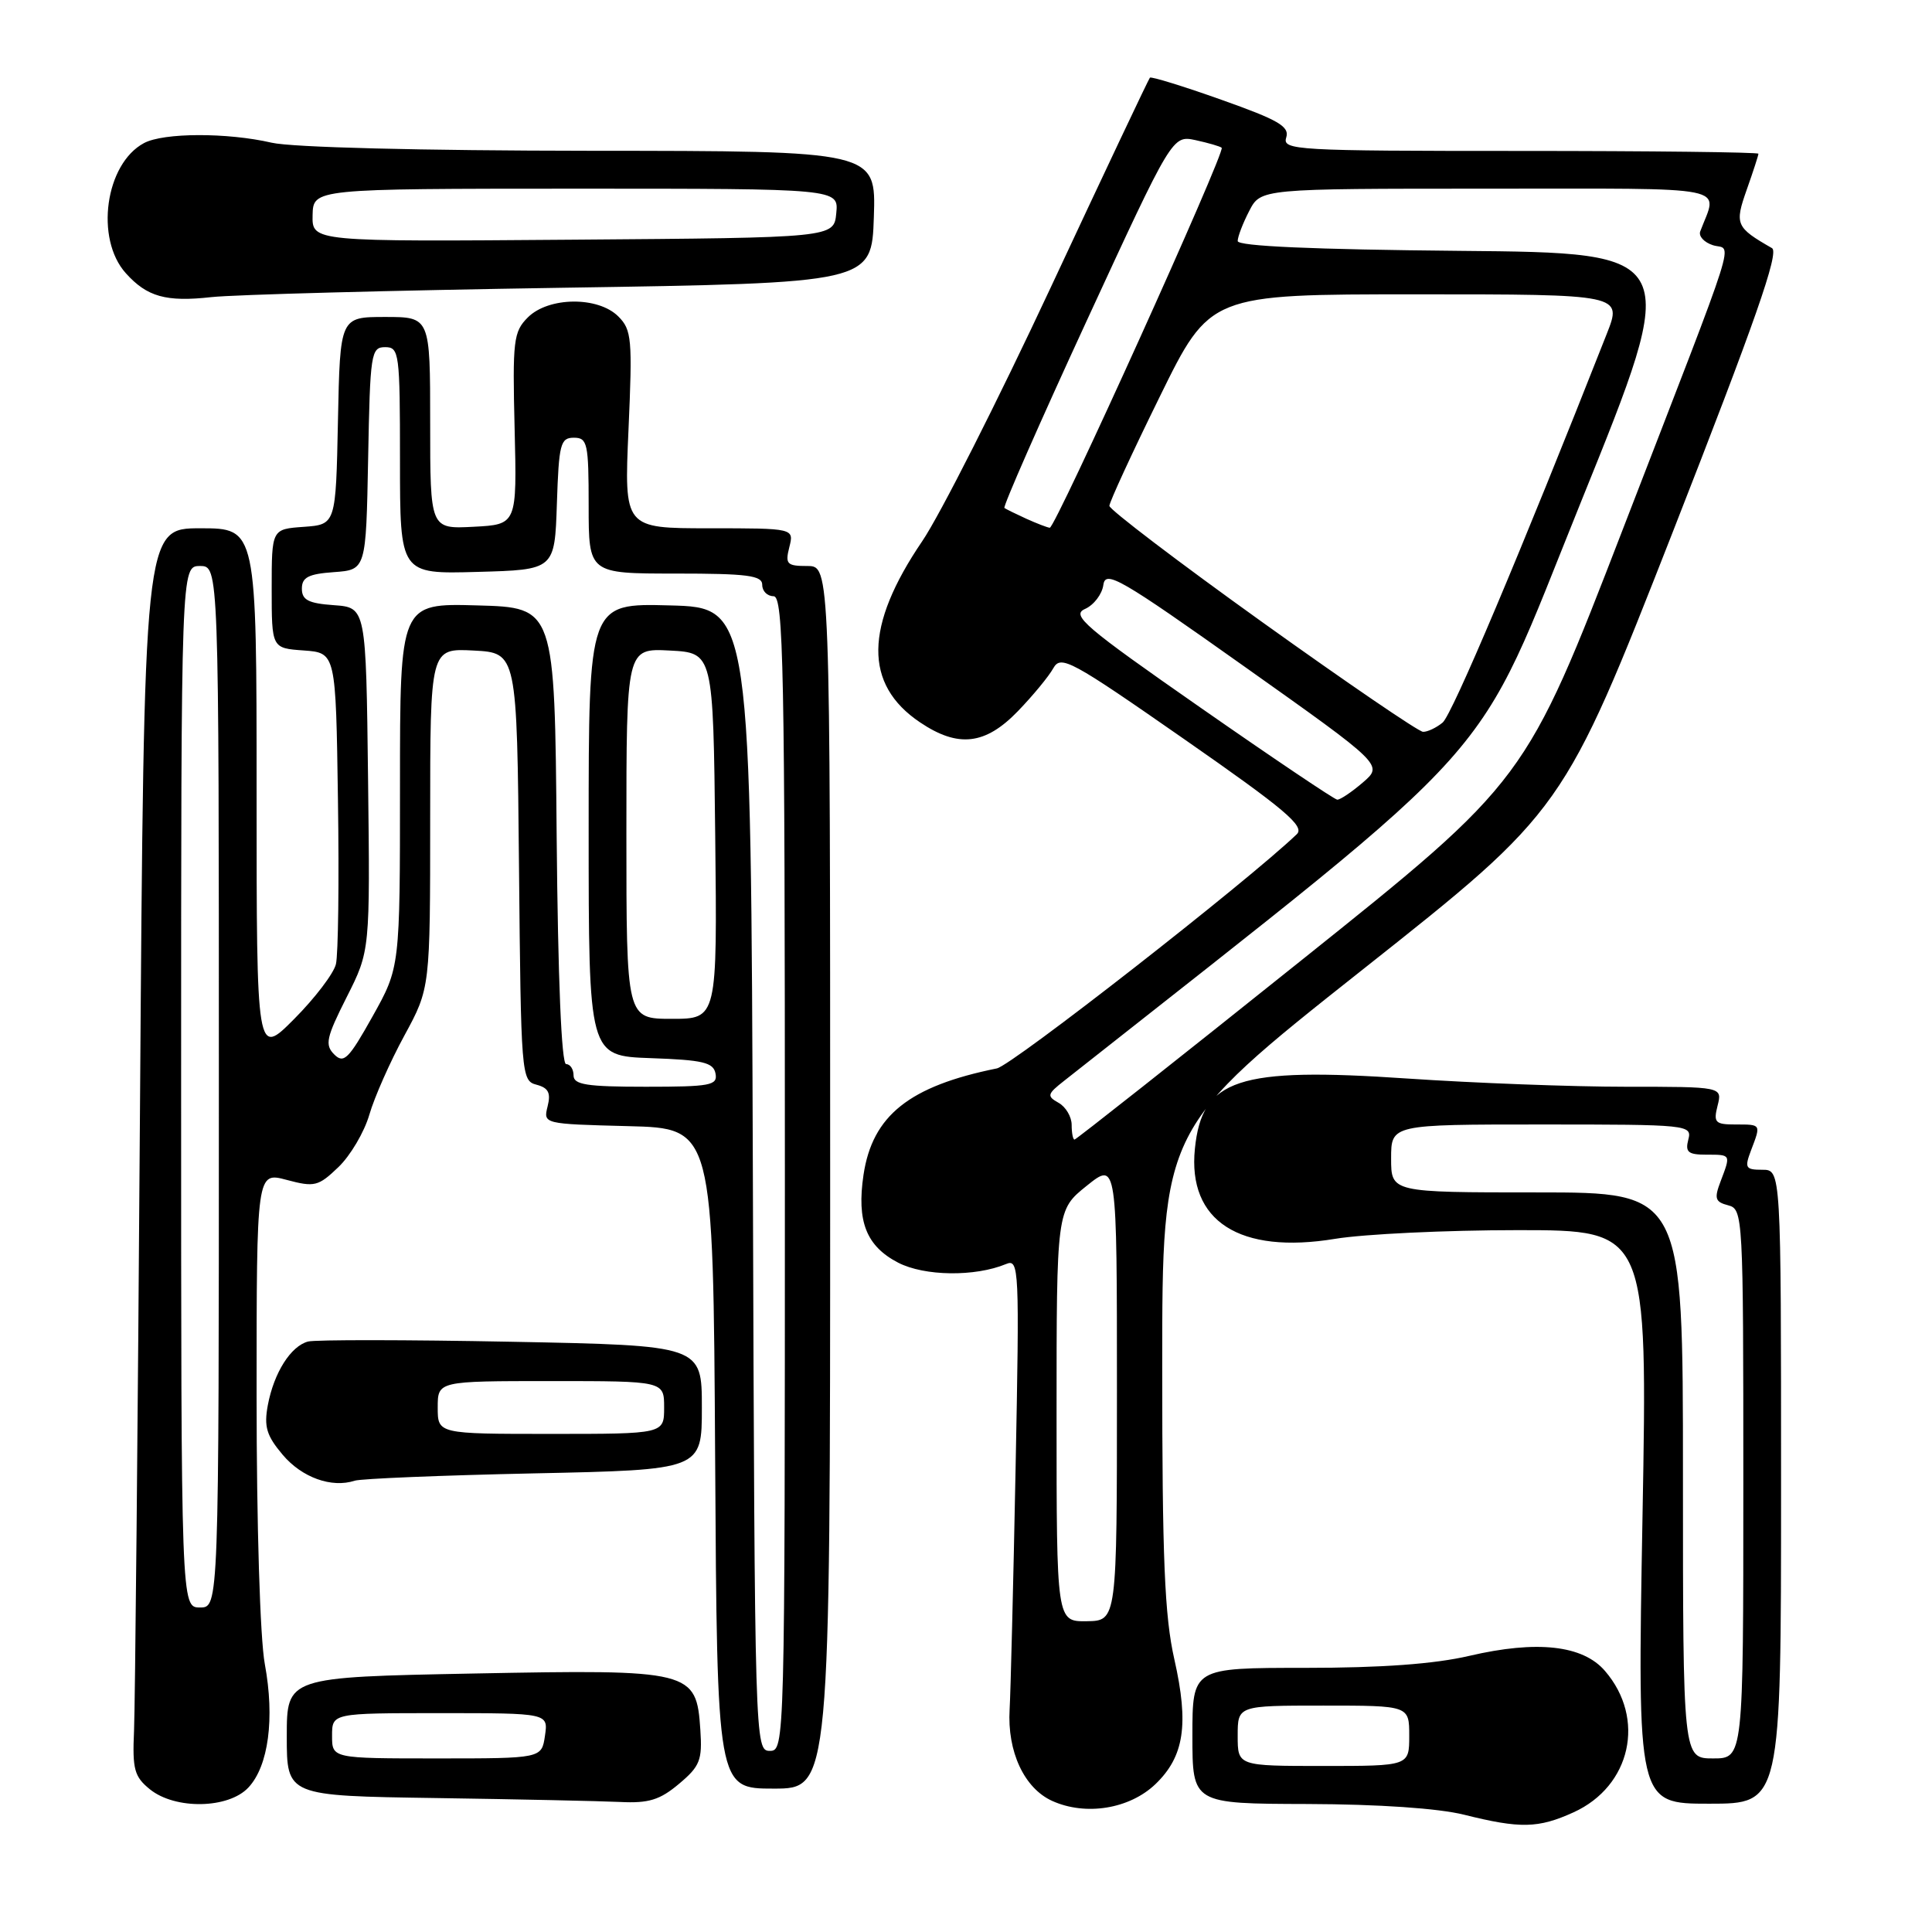 <?xml version="1.0" encoding="UTF-8" standalone="no"?>
<!DOCTYPE svg PUBLIC "-//W3C//DTD SVG 1.1//EN" "http://www.w3.org/Graphics/SVG/1.1/DTD/svg11.dtd" >
<svg xmlns="http://www.w3.org/2000/svg" xmlns:xlink="http://www.w3.org/1999/xlink" version="1.1" viewBox="0 0 256 256">
 <g >
 <path fill="currentColor"
d=" M 208.51 240.14 C 216.11 236.68 218.11 227.72 212.67 221.41 C 209.74 217.99 203.65 217.32 194.69 219.41 C 190.07 220.49 183.08 221.00 172.94 221.00 C 158.00 221.00 158.00 221.00 158.00 230.00 C 158.00 239.00 158.00 239.00 173.25 239.04 C 182.70 239.07 190.59 239.61 194.00 240.46 C 201.46 242.32 203.82 242.27 208.51 240.14 Z  M 153.10 236.41 C 156.91 232.75 157.56 228.51 155.61 219.88 C 154.31 214.15 154.00 206.58 154.00 181.13 C 154.00 149.50 154.00 149.50 180.59 128.45 C 207.18 107.40 207.18 107.40 221.64 70.52 C 232.56 42.63 235.78 33.45 234.80 32.88 C 229.99 30.12 229.83 29.73 231.46 25.11 C 232.31 22.71 233.00 20.58 233.00 20.37 C 233.00 20.17 218.79 20.00 201.43 20.00 C 171.69 20.00 169.90 19.90 170.43 18.23 C 170.89 16.76 169.43 15.91 161.84 13.22 C 156.81 11.43 152.55 10.12 152.37 10.29 C 152.20 10.47 146.29 22.96 139.24 38.06 C 132.19 53.15 124.53 68.29 122.20 71.71 C 114.54 82.98 114.44 90.69 121.90 95.71 C 126.96 99.12 130.55 98.71 134.87 94.24 C 136.87 92.17 138.98 89.61 139.57 88.54 C 140.57 86.76 141.88 87.47 156.91 97.94 C 170.27 107.24 172.93 109.49 171.83 110.54 C 165.25 116.84 134.11 141.16 132.09 141.57 C 120.48 143.92 115.60 147.81 114.42 155.67 C 113.50 161.85 114.79 165.12 119.01 167.31 C 122.50 169.11 129.20 169.20 133.31 167.49 C 135.04 166.77 135.09 167.99 134.57 194.62 C 134.27 209.95 133.91 224.30 133.78 226.50 C 133.45 232.09 135.71 236.95 139.42 238.63 C 143.86 240.64 149.66 239.70 153.10 236.41 Z  M 32.92 236.85 C 35.58 234.00 36.42 227.70 35.09 220.50 C 34.46 217.13 34.00 202.02 34.00 184.96 C 34.00 155.28 34.00 155.28 37.98 156.34 C 41.68 157.33 42.18 157.20 44.84 154.65 C 46.42 153.14 48.27 150.01 48.94 147.70 C 49.61 145.39 51.70 140.67 53.58 137.22 C 57.00 130.93 57.00 130.93 57.00 108.42 C 57.00 85.90 57.00 85.90 62.75 86.20 C 68.50 86.50 68.50 86.50 68.77 114.85 C 69.03 142.51 69.08 143.21 71.09 143.73 C 72.67 144.15 73.01 144.81 72.56 146.60 C 71.98 148.93 72.00 148.93 83.24 149.22 C 94.50 149.50 94.50 149.50 94.76 193.25 C 95.02 237.00 95.02 237.00 102.51 237.00 C 110.00 237.00 110.00 237.00 110.00 156.00 C 110.00 75.00 110.00 75.00 106.98 75.00 C 104.26 75.00 104.02 74.75 104.59 72.50 C 105.22 70.00 105.22 70.00 93.96 70.00 C 82.70 70.00 82.70 70.00 83.28 56.93 C 83.81 44.91 83.71 43.71 81.93 41.93 C 79.25 39.25 72.68 39.32 69.94 42.06 C 68.04 43.96 67.90 45.10 68.19 56.81 C 68.50 69.50 68.50 69.50 62.75 69.80 C 57.00 70.10 57.00 70.10 57.00 56.05 C 57.00 42.00 57.00 42.00 51.03 42.00 C 45.06 42.00 45.06 42.00 44.78 55.75 C 44.50 69.50 44.50 69.50 40.25 69.81 C 36.00 70.11 36.00 70.11 36.00 78.00 C 36.00 85.89 36.00 85.89 40.25 86.19 C 44.50 86.50 44.50 86.50 44.78 106.00 C 44.94 116.72 44.82 126.52 44.51 127.76 C 44.21 129.00 41.72 132.27 38.98 135.02 C 34.00 140.03 34.00 140.03 34.00 105.01 C 34.00 70.00 34.00 70.00 26.55 70.00 C 19.09 70.00 19.09 70.00 18.55 146.75 C 18.26 188.96 17.90 226.13 17.76 229.34 C 17.53 234.44 17.80 235.42 19.86 237.09 C 23.22 239.81 30.29 239.68 32.92 236.85 Z  M 89.97 236.37 C 92.75 234.04 93.07 233.23 92.80 229.22 C 92.28 221.35 91.67 221.19 62.75 221.75 C 38.00 222.23 38.00 222.23 38.00 230.09 C 38.00 237.96 38.00 237.96 57.75 238.25 C 68.61 238.41 79.60 238.65 82.17 238.77 C 85.96 238.96 87.44 238.50 89.97 236.37 Z  M 236.00 197.00 C 236.00 155.00 236.00 155.00 233.52 155.00 C 231.28 155.00 231.14 154.76 232.02 152.43 C 233.35 148.94 233.39 149.00 229.98 149.00 C 227.26 149.00 227.02 148.75 227.59 146.50 C 228.22 144.00 228.22 144.00 215.39 144.00 C 208.33 144.00 195.32 143.51 186.47 142.91 C 163.98 141.38 159.27 142.94 158.33 152.21 C 157.35 161.81 164.25 166.24 176.92 164.15 C 180.75 163.52 191.63 163.00 201.10 163.00 C 218.32 163.00 218.32 163.00 217.64 201.00 C 216.96 239.00 216.96 239.00 226.48 239.00 C 236.00 239.00 236.00 239.00 236.00 197.00 Z  M 70.75 195.23 C 93.00 194.76 93.00 194.76 93.00 186.52 C 93.00 178.28 93.00 178.28 67.78 177.79 C 53.90 177.52 41.77 177.51 40.82 177.76 C 38.53 178.36 36.30 181.89 35.49 186.18 C 34.96 189.04 35.31 190.22 37.46 192.77 C 40.00 195.78 43.94 197.20 47.00 196.20 C 47.83 195.93 58.51 195.49 70.75 195.23 Z  M 74.50 38.13 C 115.50 37.50 115.50 37.50 115.79 28.75 C 116.08 20.00 116.08 20.00 78.29 19.98 C 55.72 19.96 38.69 19.53 36.00 18.91 C 30.12 17.55 21.67 17.57 19.08 18.96 C 13.95 21.70 12.56 31.63 16.67 36.20 C 19.48 39.33 22.01 40.04 28.00 39.37 C 31.02 39.04 51.95 38.48 74.50 38.13 Z  M 164.00 230.00 C 164.00 226.00 164.00 226.00 175.36 226.00 C 186.73 226.00 186.73 226.00 186.73 230.00 C 186.73 234.00 186.73 234.00 175.36 234.00 C 164.00 234.00 164.00 234.00 164.00 230.00 Z  M 140.00 187.60 C 140.00 160.33 140.00 160.33 144.00 157.12 C 148.00 153.91 148.00 153.91 148.00 184.33 C 148.00 214.76 148.00 214.76 144.00 214.82 C 140.00 214.87 140.00 214.87 140.00 187.60 Z  M 142.00 149.05 C 142.00 147.98 141.22 146.66 140.27 146.13 C 138.68 145.24 138.75 144.98 141.02 143.20 C 200.30 96.41 195.00 102.35 209.49 66.50 C 222.84 33.50 222.84 33.50 193.42 33.24 C 173.98 33.06 164.00 32.62 164.00 31.94 C 164.00 31.37 164.69 29.57 165.53 27.95 C 167.05 25.00 167.05 25.00 197.09 25.00 C 230.22 25.00 227.61 24.48 225.29 30.66 C 225.05 31.30 225.81 32.12 226.97 32.49 C 229.54 33.31 230.81 29.30 215.08 70.01 C 202.16 103.47 202.16 103.47 172.46 127.23 C 156.12 140.31 142.58 151.00 142.38 151.00 C 142.17 151.00 142.00 150.12 142.00 149.05 Z  M 159.08 93.77 C 143.66 83.03 141.90 81.52 143.77 80.69 C 144.94 80.17 146.03 78.74 146.20 77.51 C 146.47 75.50 148.40 76.62 164.89 88.32 C 183.28 101.36 183.28 101.36 180.59 103.68 C 179.10 104.96 177.58 105.98 177.19 105.96 C 176.81 105.93 168.66 100.45 159.08 93.77 Z  M 167.25 82.43 C 156.11 74.45 147.00 67.51 147.00 67.03 C 147.00 66.54 150.00 60.03 153.67 52.57 C 160.33 39.00 160.33 39.00 187.65 39.00 C 214.97 39.00 214.97 39.00 212.90 44.25 C 201.49 73.22 192.41 94.72 191.15 95.75 C 190.31 96.44 189.14 96.99 188.56 96.97 C 187.98 96.96 178.39 90.41 167.25 82.43 Z  M 136.00 68.74 C 134.62 68.11 133.32 67.47 133.09 67.31 C 132.87 67.15 137.78 55.97 144.01 42.47 C 155.34 17.92 155.34 17.92 158.42 18.57 C 160.11 18.94 161.67 19.39 161.88 19.58 C 162.42 20.07 139.82 70.01 139.10 69.93 C 138.77 69.90 137.38 69.36 136.00 68.74 Z  M 99.76 156.25 C 99.50 80.50 99.50 80.50 88.75 80.22 C 78.00 79.93 78.00 79.93 78.00 109.93 C 78.00 139.92 78.00 139.92 86.24 140.21 C 93.15 140.45 94.53 140.78 94.81 142.25 C 95.11 143.82 94.15 144.00 85.57 144.00 C 77.73 144.00 76.00 143.73 76.00 142.50 C 76.00 141.68 75.56 141.00 75.01 141.00 C 74.40 141.00 73.93 129.77 73.76 110.75 C 73.50 80.50 73.50 80.50 63.25 80.22 C 53.00 79.93 53.00 79.93 53.00 104.05 C 53.00 128.18 53.00 128.18 49.37 134.67 C 46.20 140.34 45.55 140.98 44.29 139.72 C 43.02 138.45 43.23 137.49 45.94 132.12 C 49.04 125.98 49.04 125.98 48.77 103.24 C 48.50 80.50 48.50 80.50 44.25 80.19 C 40.86 79.95 40.00 79.50 40.00 78.00 C 40.00 76.50 40.86 76.05 44.25 75.81 C 48.50 75.50 48.50 75.50 48.78 60.75 C 49.04 46.83 49.16 46.00 51.03 46.00 C 52.90 46.00 53.00 46.73 53.00 61.03 C 53.00 76.07 53.00 76.07 63.25 75.78 C 73.50 75.50 73.50 75.50 73.79 66.75 C 74.05 58.82 74.26 58.00 76.04 58.00 C 77.84 58.00 78.00 58.73 78.00 67.00 C 78.00 76.00 78.00 76.00 89.50 76.00 C 99.06 76.00 101.00 76.25 101.00 77.50 C 101.00 78.33 101.67 79.00 102.50 79.00 C 103.82 79.00 104.00 88.17 104.00 155.50 C 104.00 231.25 103.98 232.00 102.01 232.00 C 100.03 232.00 100.01 231.17 99.76 156.25 Z  M 24.00 144.00 C 24.00 75.00 24.00 75.00 26.50 75.00 C 29.00 75.00 29.00 75.00 29.00 144.00 C 29.00 213.00 29.00 213.00 26.50 213.00 C 24.00 213.00 24.00 213.00 24.00 144.00 Z  M 83.00 110.45 C 83.00 85.90 83.00 85.90 88.75 86.20 C 94.50 86.50 94.50 86.50 94.77 110.75 C 95.04 135.00 95.04 135.00 89.02 135.00 C 83.00 135.00 83.00 135.00 83.00 110.45 Z  M 44.00 230.00 C 44.00 227.00 44.00 227.00 58.33 227.00 C 72.65 227.00 72.65 227.00 72.21 230.00 C 71.77 233.00 71.77 233.00 57.89 233.00 C 44.00 233.00 44.00 233.00 44.00 230.00 Z  M 223.00 195.50 C 223.00 158.00 223.00 158.00 203.67 158.00 C 184.33 158.00 184.33 158.00 184.33 153.50 C 184.33 149.00 184.33 149.00 204.28 149.00 C 223.74 149.00 224.22 149.05 223.71 151.00 C 223.28 152.66 223.68 153.00 226.09 153.00 C 229.39 153.00 229.35 152.94 227.99 156.53 C 227.12 158.81 227.26 159.26 228.99 159.71 C 230.96 160.22 231.00 161.01 231.00 196.62 C 231.00 233.00 231.00 233.00 227.00 233.00 C 223.00 233.00 223.00 233.00 223.00 195.50 Z  M 58.00 186.50 C 58.00 183.00 58.00 183.00 73.00 183.00 C 88.00 183.00 88.00 183.00 88.00 186.50 C 88.00 190.00 88.00 190.00 73.00 190.00 C 58.00 190.00 58.00 190.00 58.00 186.50 Z  M 41.42 28.52 C 41.50 25.01 41.50 25.01 76.31 25.00 C 111.13 25.00 111.13 25.00 110.81 28.25 C 110.50 31.50 110.50 31.50 75.92 31.76 C 41.35 32.03 41.35 32.03 41.42 28.52 Z "/>
</g>
</svg>